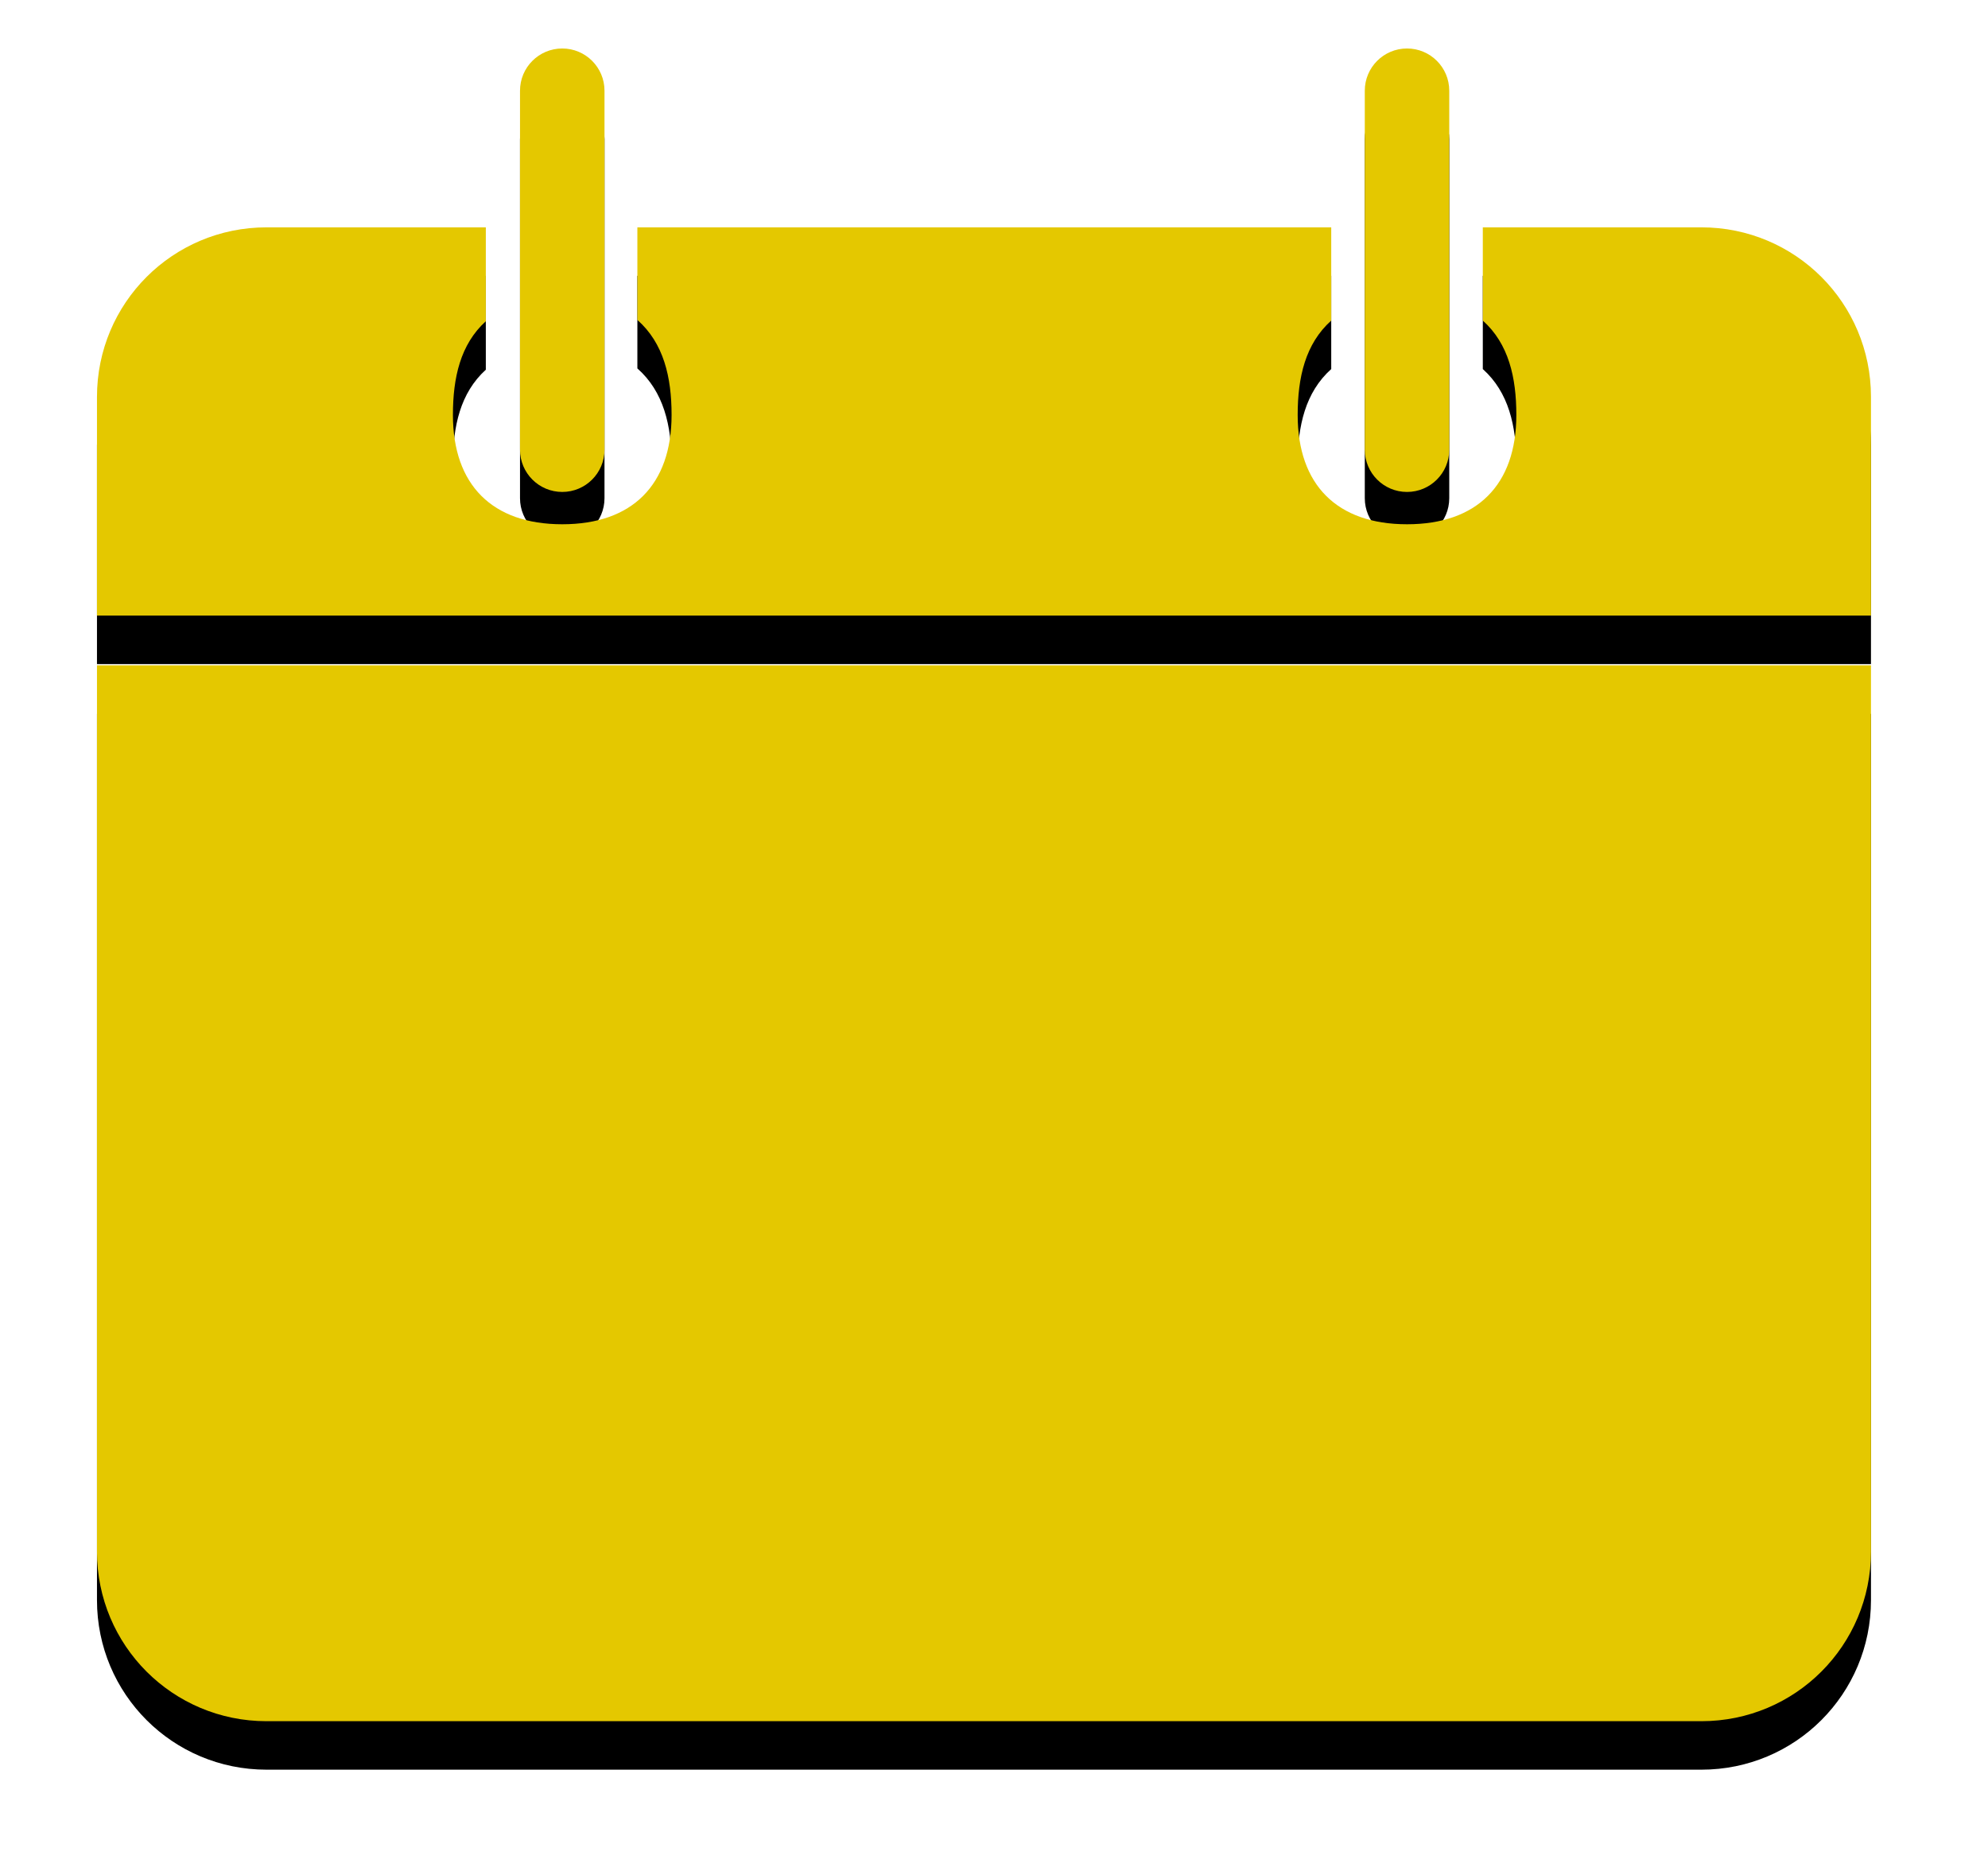 <?xml version="1.0" encoding="UTF-8" standalone="no"?>
<svg width="82px" height="77px" viewBox="0 0 82 77" version="1.1" xmlns="http://www.w3.org/2000/svg" xmlns:xlink="http://www.w3.org/1999/xlink">
    <!-- Generator: sketchtool 41 (35326) - http://www.bohemiancoding.com/sketch -->
    <title>27B6FD69-36F3-4D53-BD62-B43170219321</title>
    <desc>Created with sketchtool.</desc>
    <defs>
        <path d="M837.192,2119 C836.229,2119 835.449,2119.78 835.449,2120.742 L835.449,2135.551 C835.449,2136.513 836.229,2137.293 837.192,2137.293 C838.154,2137.293 838.934,2136.513 838.934,2135.551 L838.934,2120.742 C838.934,2119.78 838.154,2119 837.192,2119 L837.192,2119 Z M872.036,2119 C871.074,2119 870.294,2119.78 870.294,2120.742 L870.294,2135.551 C870.294,2136.513 871.074,2137.293 872.036,2137.293 C872.998,2137.293 873.778,2136.513 873.778,2135.551 L873.778,2120.742 C873.778,2119.78 872.998,2119 872.036,2119 Z M824.996,2126.378 C821.124,2126.378 818,2129.501 818,2133.374 L818,2142.394 L891.173,2142.394 L891.173,2133.374 C891.173,2129.501 888.05,2126.378 884.177,2126.378 L878.978,2126.378 L875.162,2126.378 L875.162,2130.224 C876.23,2131.181 876.545,2132.57 876.545,2134.117 C876.545,2137.003 874.923,2138.626 872.036,2138.626 C869.15,2138.626 867.526,2137.003 867.526,2134.117 C867.526,2132.57 867.842,2131.181 868.91,2130.224 L868.91,2126.378 L840.29,2126.378 L840.29,2130.197 C841.375,2131.155 841.701,2132.556 841.701,2134.117 C841.701,2137.003 840.078,2138.626 837.192,2138.626 C834.305,2138.626 832.682,2137.003 832.682,2134.117 C832.682,2132.583 832.987,2131.207 834.039,2130.251 L834.039,2126.378 L824.996,2126.378 Z M818,2144.445 L818,2181.004 C818,2184.877 821.123,2188 824.996,2188 L884.177,2188 C888.05,2188 891.173,2184.877 891.173,2181.004 L891.173,2144.445 L818,2144.445 Z" id="path-1"></path>
        <filter x="-50%" y="-50%" width="200%" height="200%" filterUnits="objectBoundingBox" id="filter-2">
            <feOffset dx="0" dy="2" in="SourceAlpha" result="shadowOffsetOuter1"></feOffset>
            <feGaussianBlur stdDeviation="2" in="shadowOffsetOuter1" result="shadowBlurOuter1"></feGaussianBlur>
            <feColorMatrix values="0 0 0 0 0   0 0 0 0 0   0 0 0 0 0  0 0 0 0.5 0" type="matrix" in="shadowBlurOuter1"></feColorMatrix>
        </filter>
    </defs>
    <g id="Page-1" stroke="none" stroke-width="1" fill="none" fill-rule="evenodd">
        <g id="SU-Homepage-1.0" transform="translate(-814, -2117)">
            <g id="Shape-Copy">
                <use fill="black" fill-opacity="1" filter="url(#filter-2)" xlink:href="#path-1"></use>
                <use fill="#E4C800" fill-rule="evenodd" xlink:href="#path-1"></use>
            </g>
        </g>
    </g>
</svg>